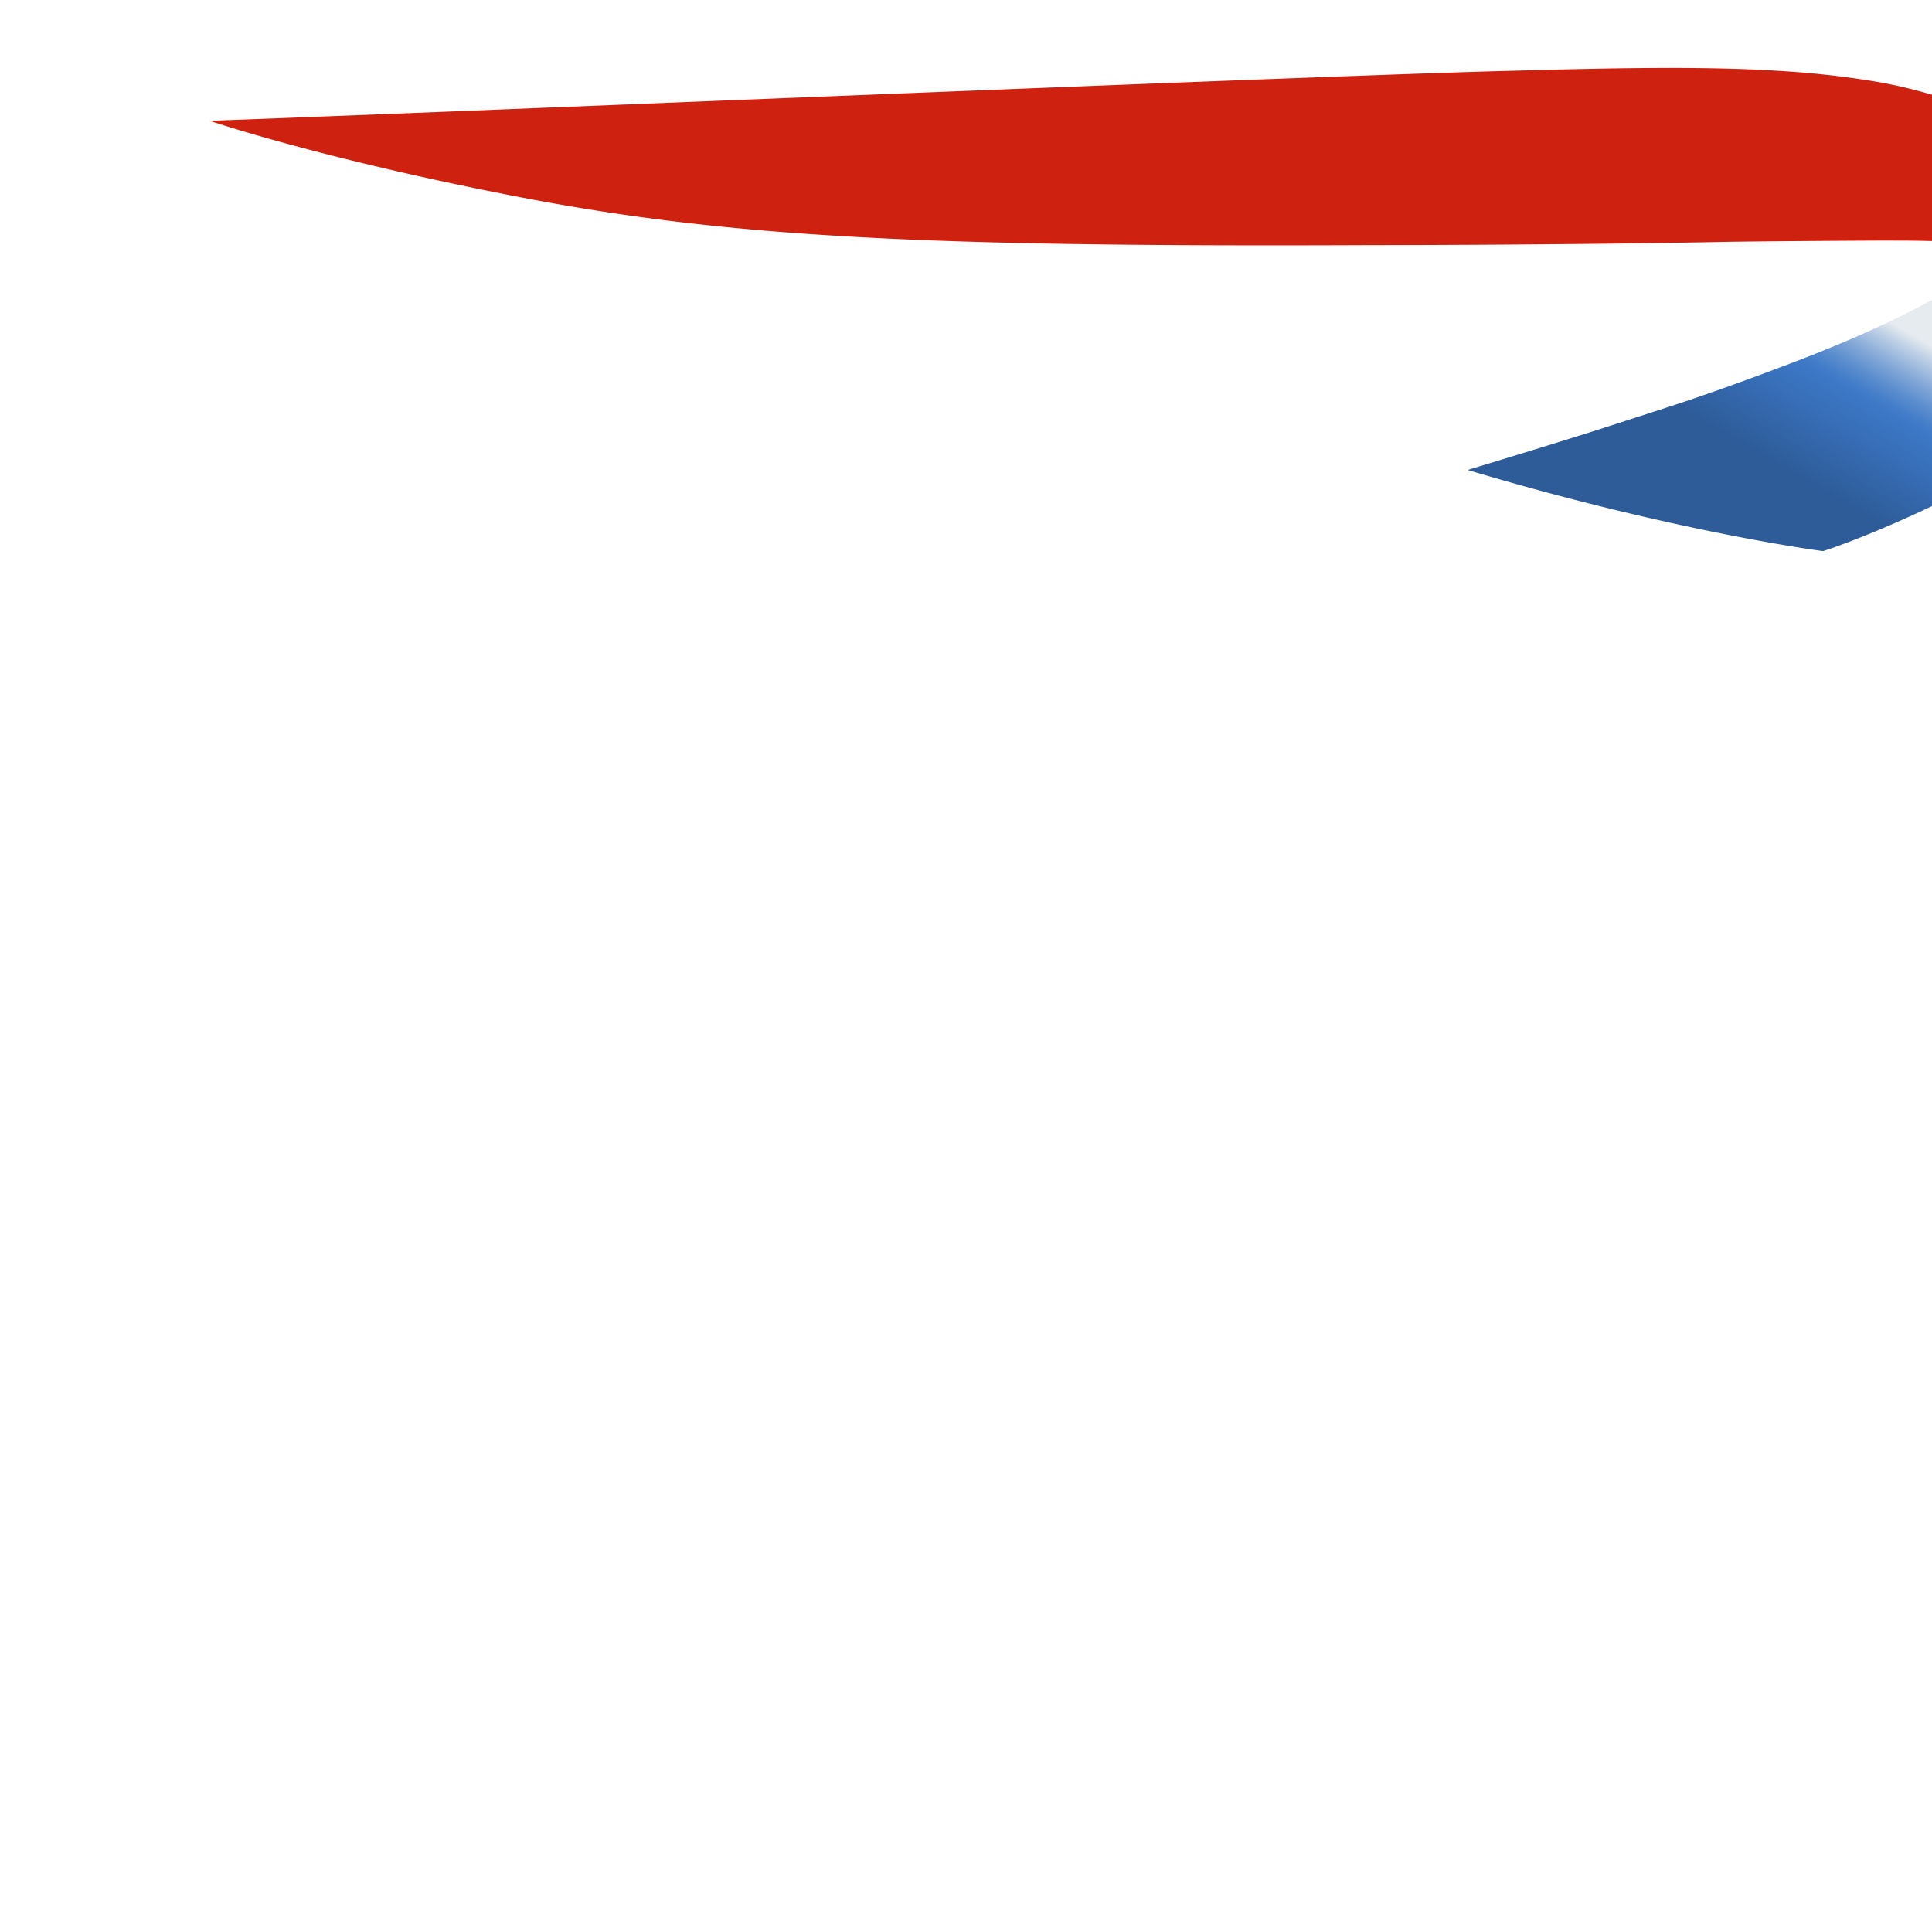 <svg viewBox="0 0 8 8" xmlns="http://www.w3.org/2000/svg"><defs><linearGradient x1="69.949%" y1="35.256%" x2="33.826%" y2="64.04%" id="a"><stop stop-color="#E6EBEF" offset="0%"/><stop stop-color="#BBCEE5" offset="7.64%"/><stop stop-color="#85A9D8" offset="18.54%"/><stop stop-color="#5D8FCF" offset="27.96%"/><stop stop-color="#457EC9" offset="35.43%"/><stop stop-color="#3C78C7" offset="40%"/><stop stop-color="#2E5C99" offset="90%"/></linearGradient></defs><g fill-rule="nonzero" fill="none"><path d="M7.45.737c-.227.224-.716.417-.957.507-.329.124-.475.167-.659.227-.208.068-.625.194-.625.194.863.258 1.472.336 1.472.336s.283-.088.732-.328c.243-.124.363-.207.448-.286a.435.435 0 0 0 .134-.222c.001-.008.005-.029.005-.05l-.001-.026c0-.015-.003-.024-.003-.024s-.005-.026-.012-.044a.29.29 0 0 0-.079-.11c-.03-.025-.082-.086-.27-.152C7.57.737 7.467.717 7.467.717l-.018.02Z" fill="url(#a)" transform="translate(.868 .281)"/><path d="M8.868 1.391s-.001-.024-.007-.044a.171.171 0 0 0-.025-.054.462.462 0 0 0-.14-.134 1.01 1.01 0 0 0-.404-.14c-.208-.027-.448-.022-.47-.023-.077 0-.574.003-.702.006-.567.011-1.262.013-1.443.013C3.799 1.023 2.98.983 2.07.8 1.297.647.868.5.868.5 1.551.477 5.534.31 6.261.293c.475-.014.813-.017 1.083-.001.139.008.268.02.43.047.145.025.277.067.354.096.162.06.298.146.365.235 0 0 .02.02.047.057l.078.113a2.516 2.516 0 0 1 .21.38c.014.035.02.056.025.07.01.038.013.071.014.078v.023Z" fill="#CE210F"/></g></svg>